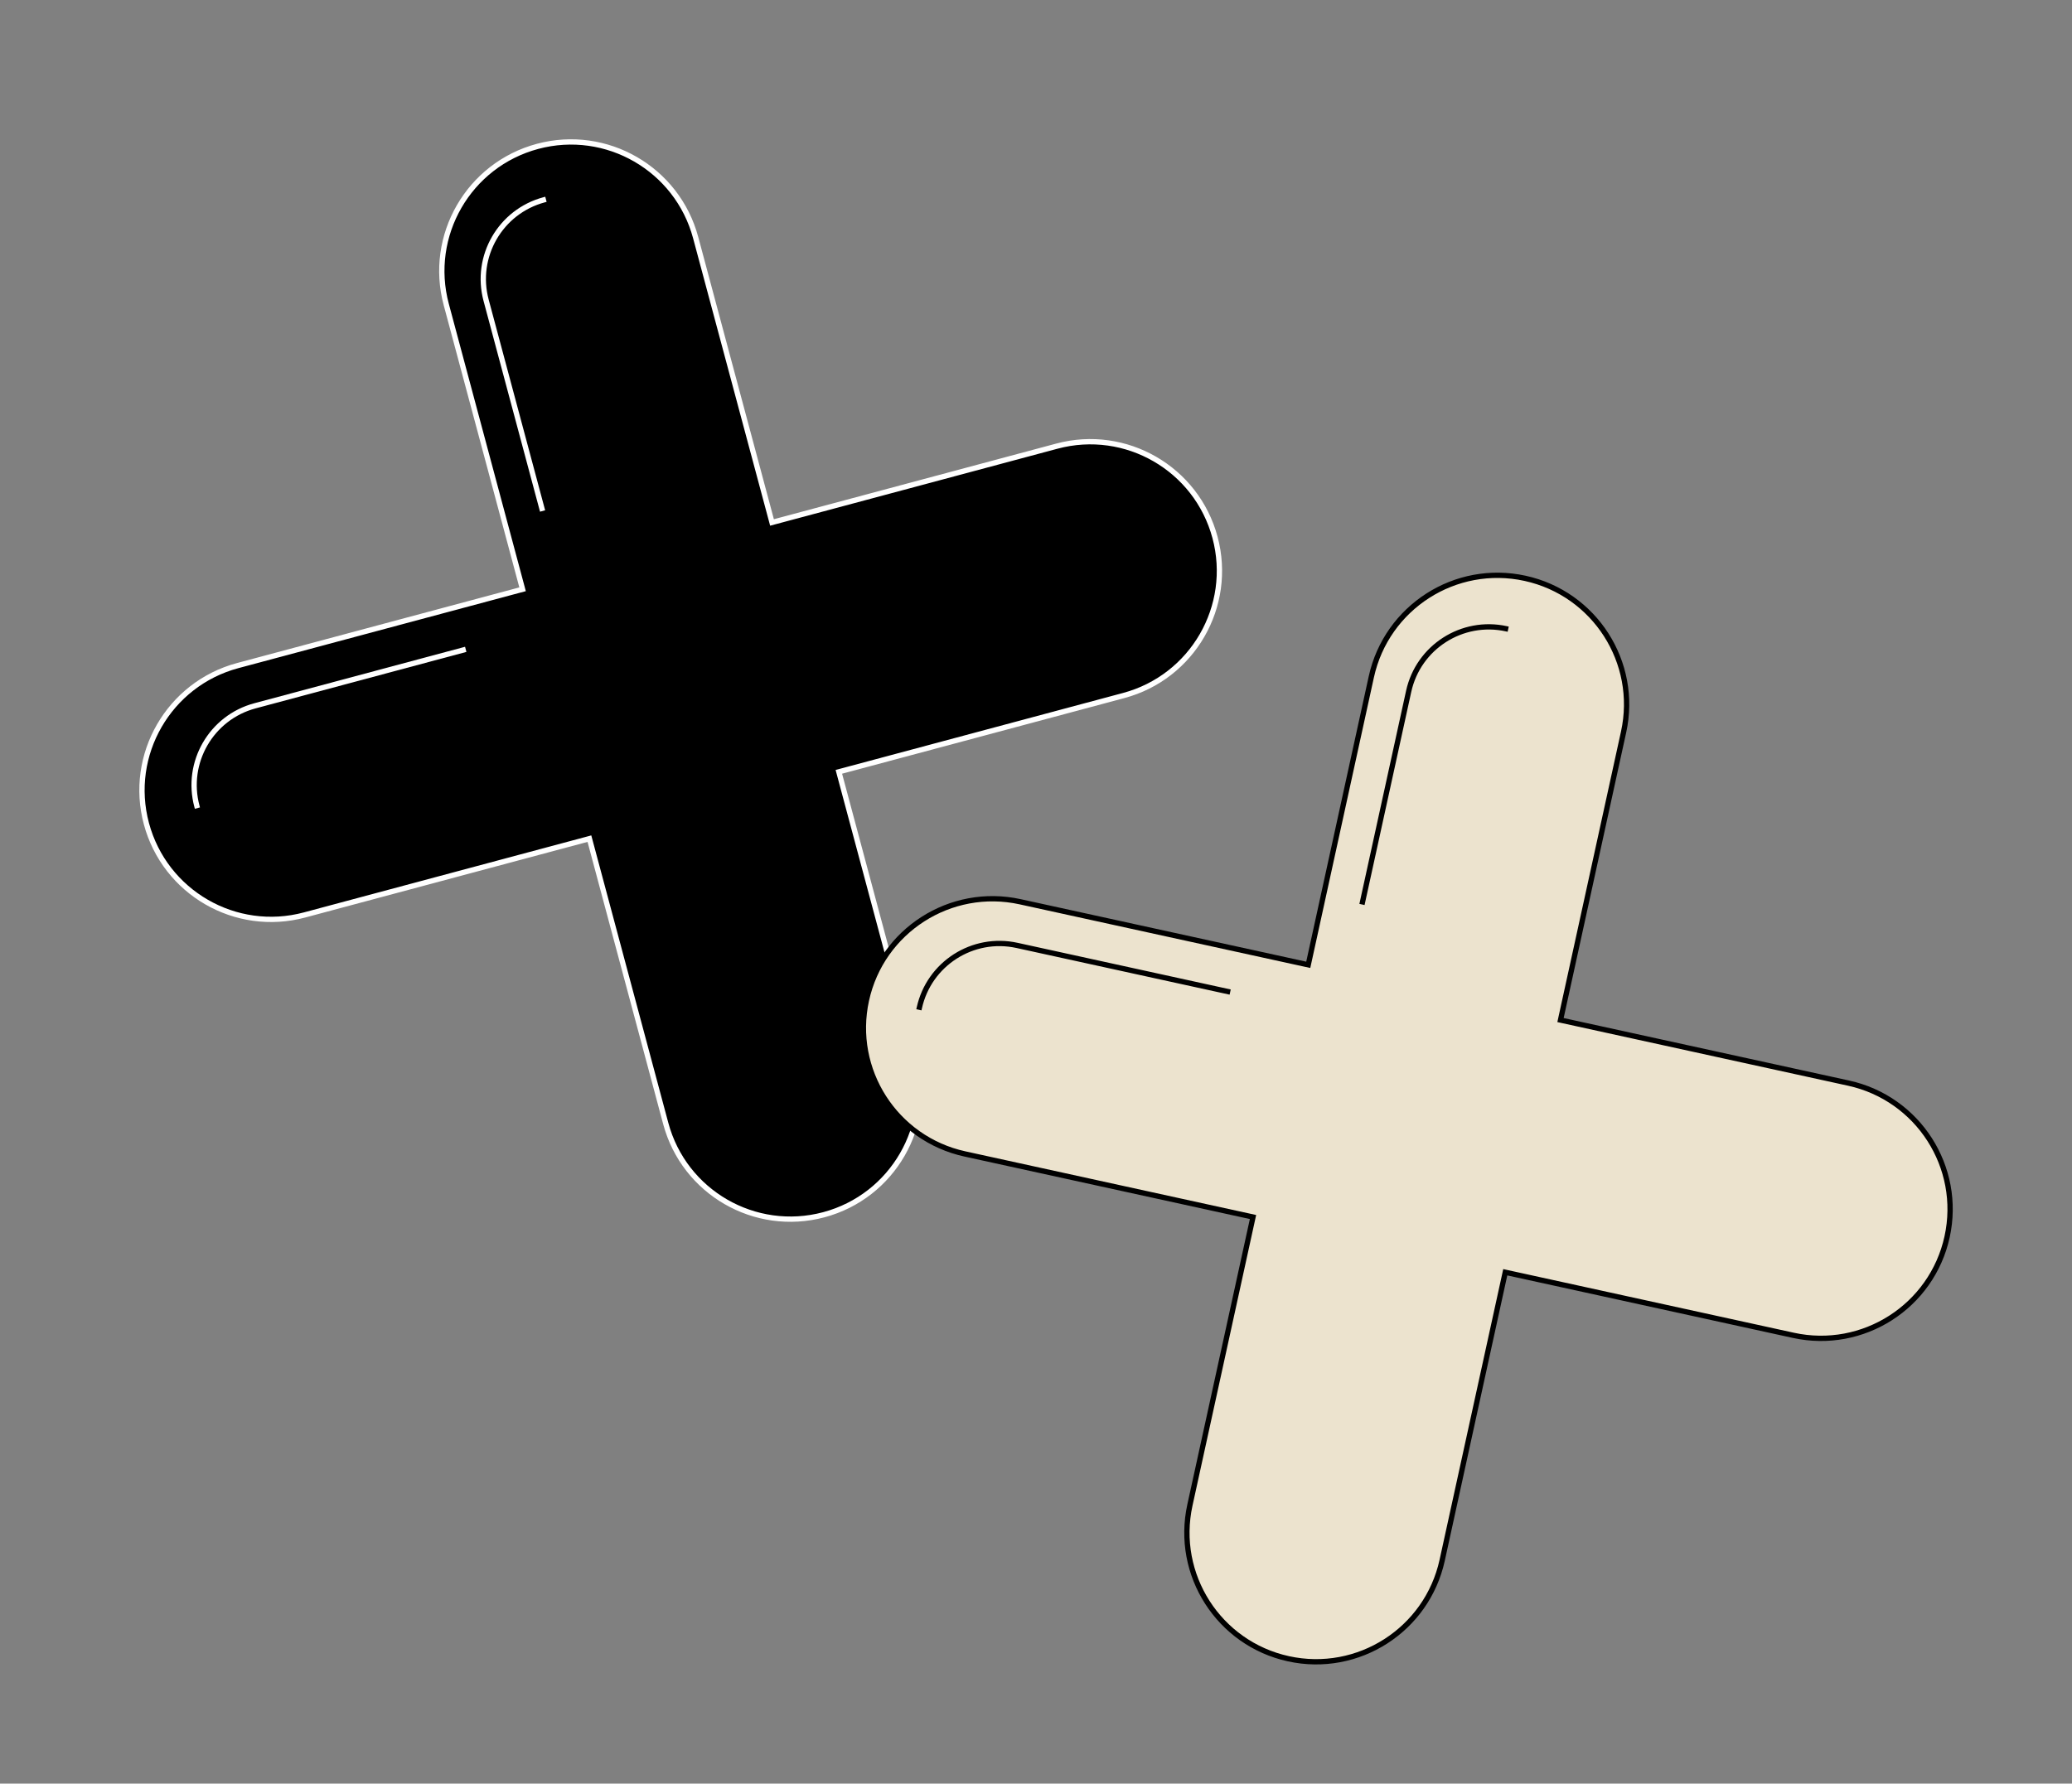<svg width="331" height="285" viewBox="0 0 331 285" fill="none" xmlns="http://www.w3.org/2000/svg">
<rect x="0" y="0" width="331" height="285" fill="#808080" stroke="none"/>
<path d="M83.073 94.267L83.481 94.158L83.372 93.749L71.288 48.65C68.339 37.647 74.869 26.337 85.873 23.388C96.876 20.44 108.186 26.97 111.134 37.973L123.219 83.072L123.328 83.481L123.736 83.371L168.835 71.287C179.838 68.339 191.148 74.869 194.097 85.872C197.045 96.875 190.515 108.185 179.512 111.134L134.413 123.218L134.005 123.327L134.114 123.736L146.199 168.835C149.147 179.838 142.617 191.148 131.614 194.097C120.61 197.045 109.3 190.515 106.352 179.512L94.268 134.413L94.158 134.004L93.75 134.114L48.65 146.198C37.647 149.146 26.337 142.616 23.388 131.613C20.44 120.61 26.97 109.3 37.973 106.352L83.073 94.267Z" fill="black" stroke="white" stroke-width="0.846"/>
<path d="M86.677 81.65L77.655 47.978C75.781 40.985 79.931 33.796 86.925 31.922L87.212 31.845" stroke="white" stroke-width="0.846" stroke-dasharray="100 50"/>
<path d="M74.401 103.755L40.729 112.778C33.736 114.652 29.585 121.84 31.459 128.834L31.537 129.121" stroke="white" stroke-width="0.846" stroke-dasharray="100 50"/>
<path d="M208.579 154.075L208.992 154.165L209.082 153.752L219.07 108.143C221.507 97.015 232.503 89.97 243.631 92.407C254.759 94.844 261.804 105.84 259.367 116.968L249.379 162.577L249.289 162.99L249.702 163.081L295.311 173.068C306.438 175.505 313.484 186.502 311.047 197.629C308.61 208.757 297.614 215.803 286.486 213.366L240.877 203.378L240.464 203.287L240.374 203.7L230.386 249.31C227.949 260.437 216.952 267.483 205.825 265.046C194.697 262.609 187.651 251.613 190.088 240.485L200.076 194.876L200.167 194.463L199.754 194.372L154.144 184.384C143.016 181.947 135.971 170.951 138.408 159.823C140.845 148.695 151.841 141.65 162.969 144.087L208.579 154.075Z" fill="#ECE3CE" stroke="black" stroke-width="0.846"/>
<path d="M217.574 144.524L225.032 110.471C226.58 103.399 233.569 98.921 240.642 100.47L240.933 100.533" stroke="black" stroke-width="0.846" stroke-dasharray="500 30 30 100"/>
<path d="M196.519 158.518L162.466 151.061C155.394 149.512 148.405 153.99 146.856 161.063L146.792 161.354" stroke="black" stroke-width="0.846" stroke-dasharray="1200.5 1200.5"/>
</svg>
